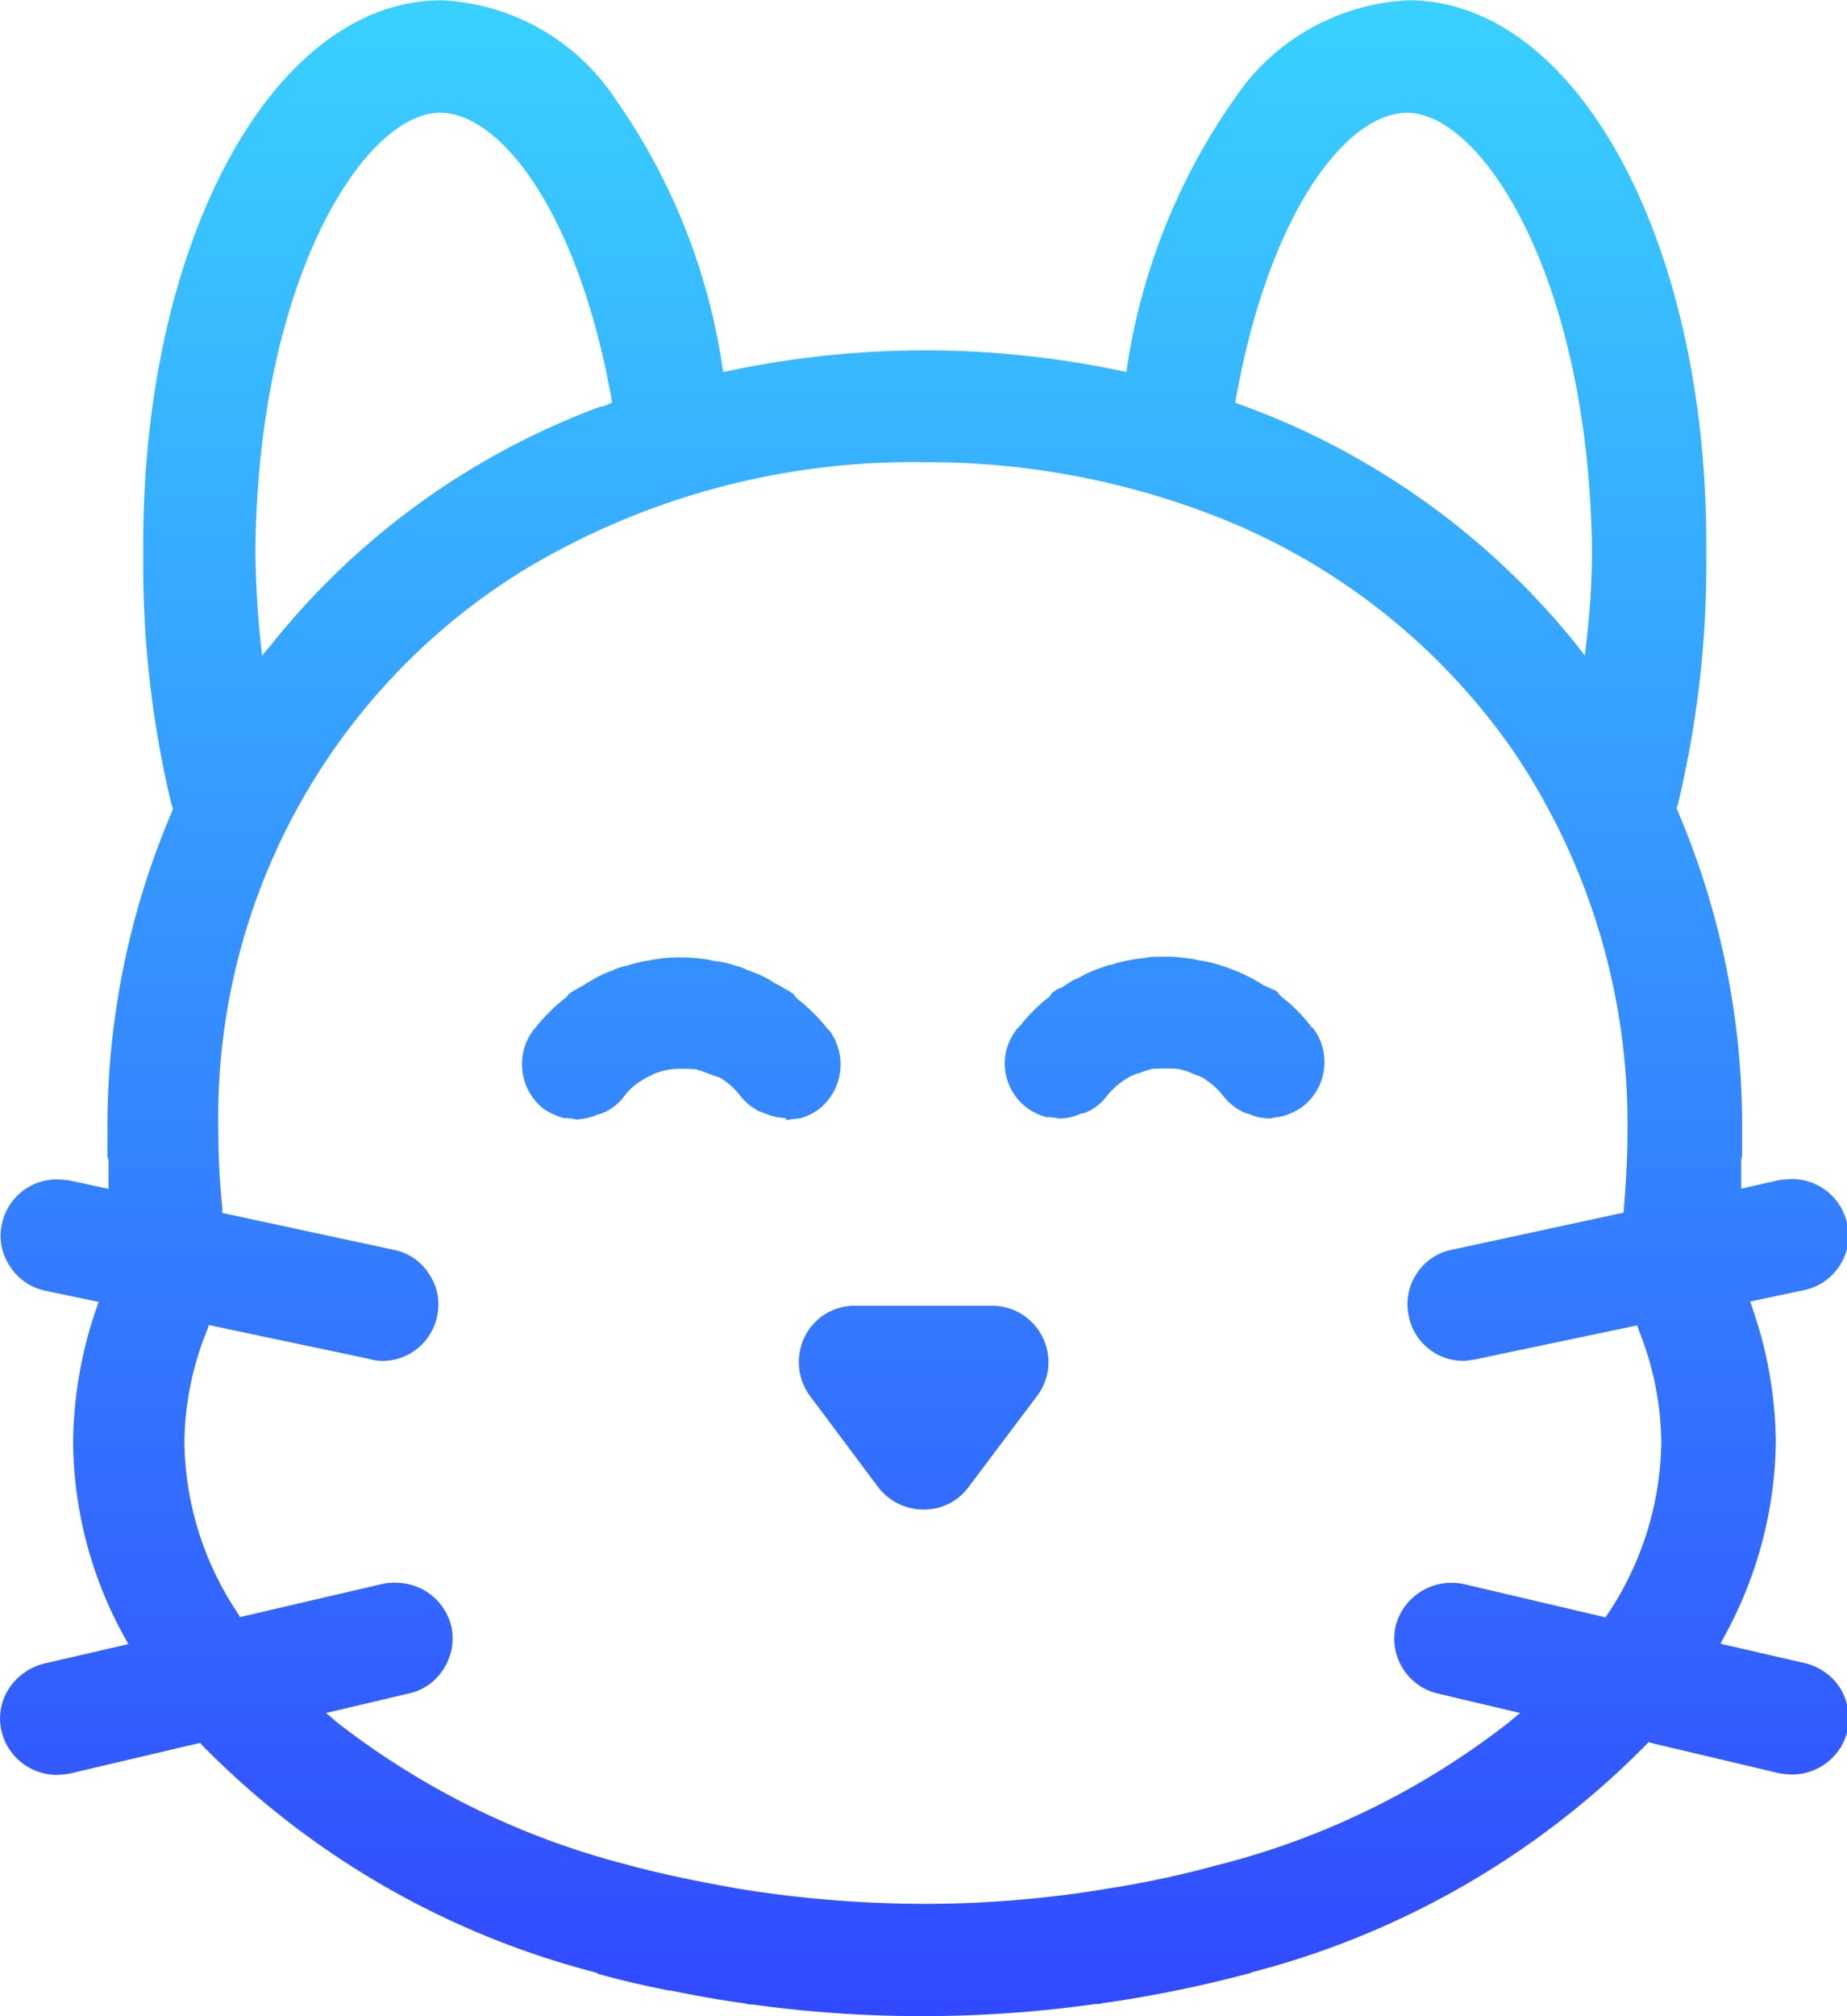 <svg xmlns="http://www.w3.org/2000/svg" xmlns:xlink="http://www.w3.org/1999/xlink" width="23.998" height="26.188" viewBox="0 0 23.998 26.188">
  <defs>
    <linearGradient id="linear-gradient" x1="0.5" x2="0.5" y2="1" gradientUnits="objectBoundingBox">
      <stop offset="0" stop-color="#39d1ff"/>
      <stop offset="1" stop-color="#3149ff"/>
    </linearGradient>
  </defs>
  <path id="thenft" d="M21837.24-17260.611h-.088a16.012,16.012,0,0,1-2.168-.15l-.018,0a.435.435,0,0,1-.1-.018l-.006,0c-.318-.043-.633-.1-.939-.164l-.021,0h-.006c-.34-.068-.641-.137-.9-.211l-.006,0a.191.191,0,0,0-.033-.014l0-.006a11.032,11.032,0,0,1-5.115-2.943l-.039-.043-1.7.4a1.052,1.052,0,0,1-.166.016.741.741,0,0,1-.713-.564.717.717,0,0,1,.092-.553.77.77,0,0,1,.455-.328l1.1-.254-.064-.115a5.309,5.309,0,0,1-.654-2.5,5.478,5.478,0,0,1,.293-1.719l.039-.111-.7-.146a.725.725,0,0,1-.453-.316.715.715,0,0,1-.105-.549.73.73,0,0,1,.709-.58,1.414,1.414,0,0,1,.148.01l.006,0,.4.086.123.027v-.127c0-.018,0-.037,0-.059s0-.039,0-.059v-.115a.14.14,0,0,0-.014-.055l0-.012,0-.006,0-.314a10.422,10.422,0,0,1,.84-4.158l.012-.039-.018-.043a13.3,13.3,0,0,1-.369-3.162.249.249,0,0,1,0-.037.171.171,0,0,0,0-.031v-.127s0-.01,0-.016a.029.029,0,0,1,0-.018c0-3.959,1.7-7.061,3.875-7.061a2.867,2.867,0,0,1,2.252,1.271,8.134,8.134,0,0,1,1.393,3.457l.016.1.105-.021a12.32,12.32,0,0,1,2.518-.26,12.353,12.353,0,0,1,2.514.26l.1.021.016-.1a8.173,8.173,0,0,1,1.395-3.457,2.882,2.882,0,0,1,2.254-1.271c2.172,0,3.871,3.1,3.871,7.061v.039a.05.05,0,0,1,0,.023c0,.01,0,.02,0,.031a.24.24,0,0,0,0,.039.189.189,0,0,1,0,.033v.066a13.341,13.341,0,0,1-.371,3.158l-.016.043.016.039a10.412,10.412,0,0,1,.836,4.158v.332a.16.16,0,0,0-.012.055c0,.02,0,.039,0,.059s0,.02,0,.029v.271l.52-.117.037,0a1,1,0,0,1,.111-.008.734.734,0,0,1,.709.58.7.7,0,0,1-.1.549.727.727,0,0,1-.459.314l-.7.148.037.111a5.456,5.456,0,0,1,.295,1.709,5.365,5.365,0,0,1-.658,2.51l-.061.115,1.105.254a.75.75,0,0,1,.453.328.762.762,0,0,1,.092.553.743.743,0,0,1-.711.564,1.266,1.266,0,0,1-.166-.014l-1.652-.391-.055-.016-.041.043a11.1,11.1,0,0,1-5.1,2.943l-.012.006a.015.015,0,0,1-.01,0,.068.068,0,0,0-.018.012h-.012a16.074,16.074,0,0,1-1.885.385.13.13,0,0,0-.051.012.112.112,0,0,1-.023,0,.023.023,0,0,1-.016,0h-.012A16.089,16.089,0,0,1,21837.24-17260.611Zm-6.889-5.629a.741.741,0,0,1,.713.563.731.731,0,0,1-.1.557.709.709,0,0,1-.451.318l-1.076.254.158.133a10.3,10.3,0,0,0,3.75,1.836l.027.008c.41.109.879.211,1.473.313a15.189,15.189,0,0,0,2.355.189,14.46,14.46,0,0,0,2.471-.211,12.446,12.446,0,0,0,1.35-.293l.027-.006a10.212,10.212,0,0,0,3.742-1.836l.162-.133-1.074-.254a.732.732,0,0,1-.543-.875.745.745,0,0,1,.721-.562.894.894,0,0,1,.156.014l1.779.418.07.018.041-.062a4.1,4.1,0,0,0,.684-2.219,4,4,0,0,0-.287-1.437l-.027-.076-2.1.441-.027.006-.012,0a.915.915,0,0,1-.115.014.722.722,0,0,1-.713-.582.714.714,0,0,1,.1-.547.7.7,0,0,1,.459-.314l2.16-.467.072-.014.006-.078c.025-.318.045-.633.045-.957v-.027a8.628,8.628,0,0,0-1.5-4.959,8.45,8.45,0,0,0-3.992-3.08,10.29,10.29,0,0,0-3.658-.648,9.77,9.77,0,0,0-5.225,1.422,8.348,8.348,0,0,0-3.934,7.266v.016a9.334,9.334,0,0,0,.051.973l0,.074,2.23.48a.7.7,0,0,1,.457.314.705.705,0,0,1,.105.547.729.729,0,0,1-.713.582.738.738,0,0,1-.141-.018l-.016-.006-2.01-.424-.086-.018-.027.076a3.952,3.952,0,0,0-.291,1.443,4.074,4.074,0,0,0,.686,2.213l.037.061,1.854-.432A.734.734,0,0,1,21830.352-17266.24Zm.568-19.094c-.986,0-2.377,2.176-2.4,5.723.006.367.025.723.061,1.09l.027.238.156-.189a9.85,9.85,0,0,1,4.18-3.023l.029-.01a.058.058,0,0,0,.02-.008l.018-.006.02,0,.016-.006.035-.012.072-.033-.012-.076C21832.7-17284.07,21831.691-17285.334,21830.92-17285.334Zm12.563,0c-.771,0-1.779,1.264-2.217,3.684l-.016.082.076.027a9.94,9.94,0,0,1,4.32,3.068l.148.189.027-.238a10.466,10.466,0,0,0,.066-1.09C21845.854-17283.158,21844.467-17285.334,21843.482-17285.334Zm-6.275,18.143h-.01a.742.742,0,0,1-.588-.293l-.885-1.184a.743.743,0,0,1-.066-.77.722.722,0,0,1,.654-.4h1.781a.73.73,0,0,1,.65.4.727.727,0,0,1-.066.77l-.891,1.184A.713.713,0,0,1,21837.207-17267.191Zm4.49-5.078h0s-.006,0-.01,0a.28.28,0,0,0-.045-.006.591.591,0,0,1-.211-.055h-.01a.033.033,0,0,0-.021-.006.1.1,0,0,0-.041-.012l-.012-.01a.714.714,0,0,1-.248-.2.984.984,0,0,0-.248-.227l-.006-.006-.047-.023-.018-.008a.048.048,0,0,1-.018-.008.064.064,0,0,1-.027-.008l-.006,0a.738.738,0,0,0-.227-.076,1.161,1.161,0,0,0-.139-.006c-.064,0-.139,0-.205.006l-.006.006a.744.744,0,0,0-.131.041.229.229,0,0,0-.021.01l-.012,0a.662.662,0,0,0-.162.076,1.036,1.036,0,0,0-.248.223.652.652,0,0,1-.248.2.16.16,0,0,1-.061.021h-.014l-.016.006a.683.683,0,0,1-.193.055.228.228,0,0,0-.061.008.66.66,0,0,1-.078-.014h0l-.01,0h-.006a.025.025,0,0,0-.012,0l-.021-.006h-.023a.14.14,0,0,0-.025,0l-.012,0a.762.762,0,0,1-.246-.115.72.72,0,0,1-.289-.484.717.717,0,0,1,.143-.535.027.027,0,0,1,.01-.016.062.062,0,0,0,.014-.012.36.36,0,0,0,.037-.039,2.15,2.15,0,0,1,.354-.352l.006,0,.006-.008a.186.186,0,0,0,.027-.041l.021-.021a.527.527,0,0,1,.094-.055l.012,0a.215.215,0,0,0,.051-.035.213.213,0,0,0,.029-.016h0l.008-.006a.591.591,0,0,1,.121-.066l.006,0a1.643,1.643,0,0,1,.242-.117c.051-.018.1-.033.141-.051a.151.151,0,0,0,.035-.01l.012,0,.008,0a1.688,1.688,0,0,1,.242-.061,1.594,1.594,0,0,1,.211-.029l.016-.006c.063-.006.139-.01.217-.01a2.092,2.092,0,0,1,.266.016c.047.006.086.012.133.02l.049.012a1.5,1.5,0,0,1,.281.064l.021.008a.712.712,0,0,1,.119.041l.016.006a2.136,2.136,0,0,1,.252.113l.023.01.01.008a.413.413,0,0,0,.063.035c.02.014.041.027.072.047l.006,0,.006,0,.039.023.012,0,.01.006a.213.213,0,0,0,.029.016l.01,0a.249.249,0,0,1,.049.029.1.1,0,0,1,.021.027l.033.035.006.006a2.075,2.075,0,0,1,.371.369l.006.012a.079.079,0,0,0,.02.018l0,0a.059.059,0,0,0,.014.01l0,0s0,0,0,0a.725.725,0,0,1,.139.543.725.725,0,0,1-.287.482.84.84,0,0,1-.242.115l-.006,0-.02.006-.025.006h-.027a.156.156,0,0,1-.029.006.062.062,0,0,0-.027.006l-.023.006h0l-.006,0h-.012Zm-6.281,0h0a.126.126,0,0,0-.047-.01.715.715,0,0,1-.223-.055l-.021-.006-.01-.006-.025-.008-.02-.008a.719.719,0,0,1-.248-.2.941.941,0,0,0-.256-.232l-.029-.014-.012,0a.089.089,0,0,0-.037-.016h0l-.006,0-.006,0a.049.049,0,0,1-.014-.008.041.041,0,0,1-.012-.008l-.006,0c-.072-.027-.135-.051-.205-.07h-.012a1.393,1.393,0,0,0-.154-.006,1.05,1.05,0,0,0-.187.012.978.978,0,0,0-.166.045l-.027.008-.012.014a.59.59,0,0,0-.127.064.768.768,0,0,0-.25.223.664.664,0,0,1-.254.2.212.212,0,0,1-.055.021l-.027.008-.006,0a.683.683,0,0,1-.205.057.13.13,0,0,0-.043.008.627.627,0,0,1-.084-.014h0l-.01,0-.018,0-.021-.006h-.039l-.018,0a1,1,0,0,1-.254-.115.739.739,0,0,1-.145-1.02.008.008,0,0,0,0-.008h0l0,0s0,0,0,0a.174.174,0,0,0,.049-.051,2.327,2.327,0,0,1,.355-.352.224.224,0,0,0,.049-.047.1.1,0,0,1,.018-.021.646.646,0,0,1,.092-.057l.025-.014.037-.023.006,0a1.628,1.628,0,0,1,.156-.094l.008-.006a1.371,1.371,0,0,1,.246-.111.609.609,0,0,1,.115-.045.165.165,0,0,0,.033-.01l.012,0,.012-.006.014,0a1.7,1.7,0,0,1,.238-.061c.041-.006.078-.012.115-.02a.526.526,0,0,0,.055-.008.564.564,0,0,0,.057-.008h.006c.068-.006.135-.01.211-.01a2.134,2.134,0,0,1,.27.016h.006a1.292,1.292,0,0,1,.172.031,1.179,1.179,0,0,1,.287.064.608.608,0,0,1,.145.055l.006,0,.059.023a1.3,1.3,0,0,1,.217.1l.008.006a1.149,1.149,0,0,0,.143.08.336.336,0,0,0,.088.051l.027.018.01.008.016.008.016.01a.043.043,0,0,1,.008.01l.008.008a.268.268,0,0,0,.049.057,2.2,2.2,0,0,1,.359.352.227.227,0,0,0,.035.039l.008.008.008.008,0,0s0,0,0,0a.741.741,0,0,1-.15,1.029.826.826,0,0,1-.238.111h-.01c-.006,0-.012,0-.018,0l-.027.006h-.027a.2.2,0,0,1-.033.006.078.078,0,0,0-.029.006l-.014,0-.014,0h-.006Z" transform="translate(-21825.201 17286.799)" fill="url(#linear-gradient)"/>
</svg>
